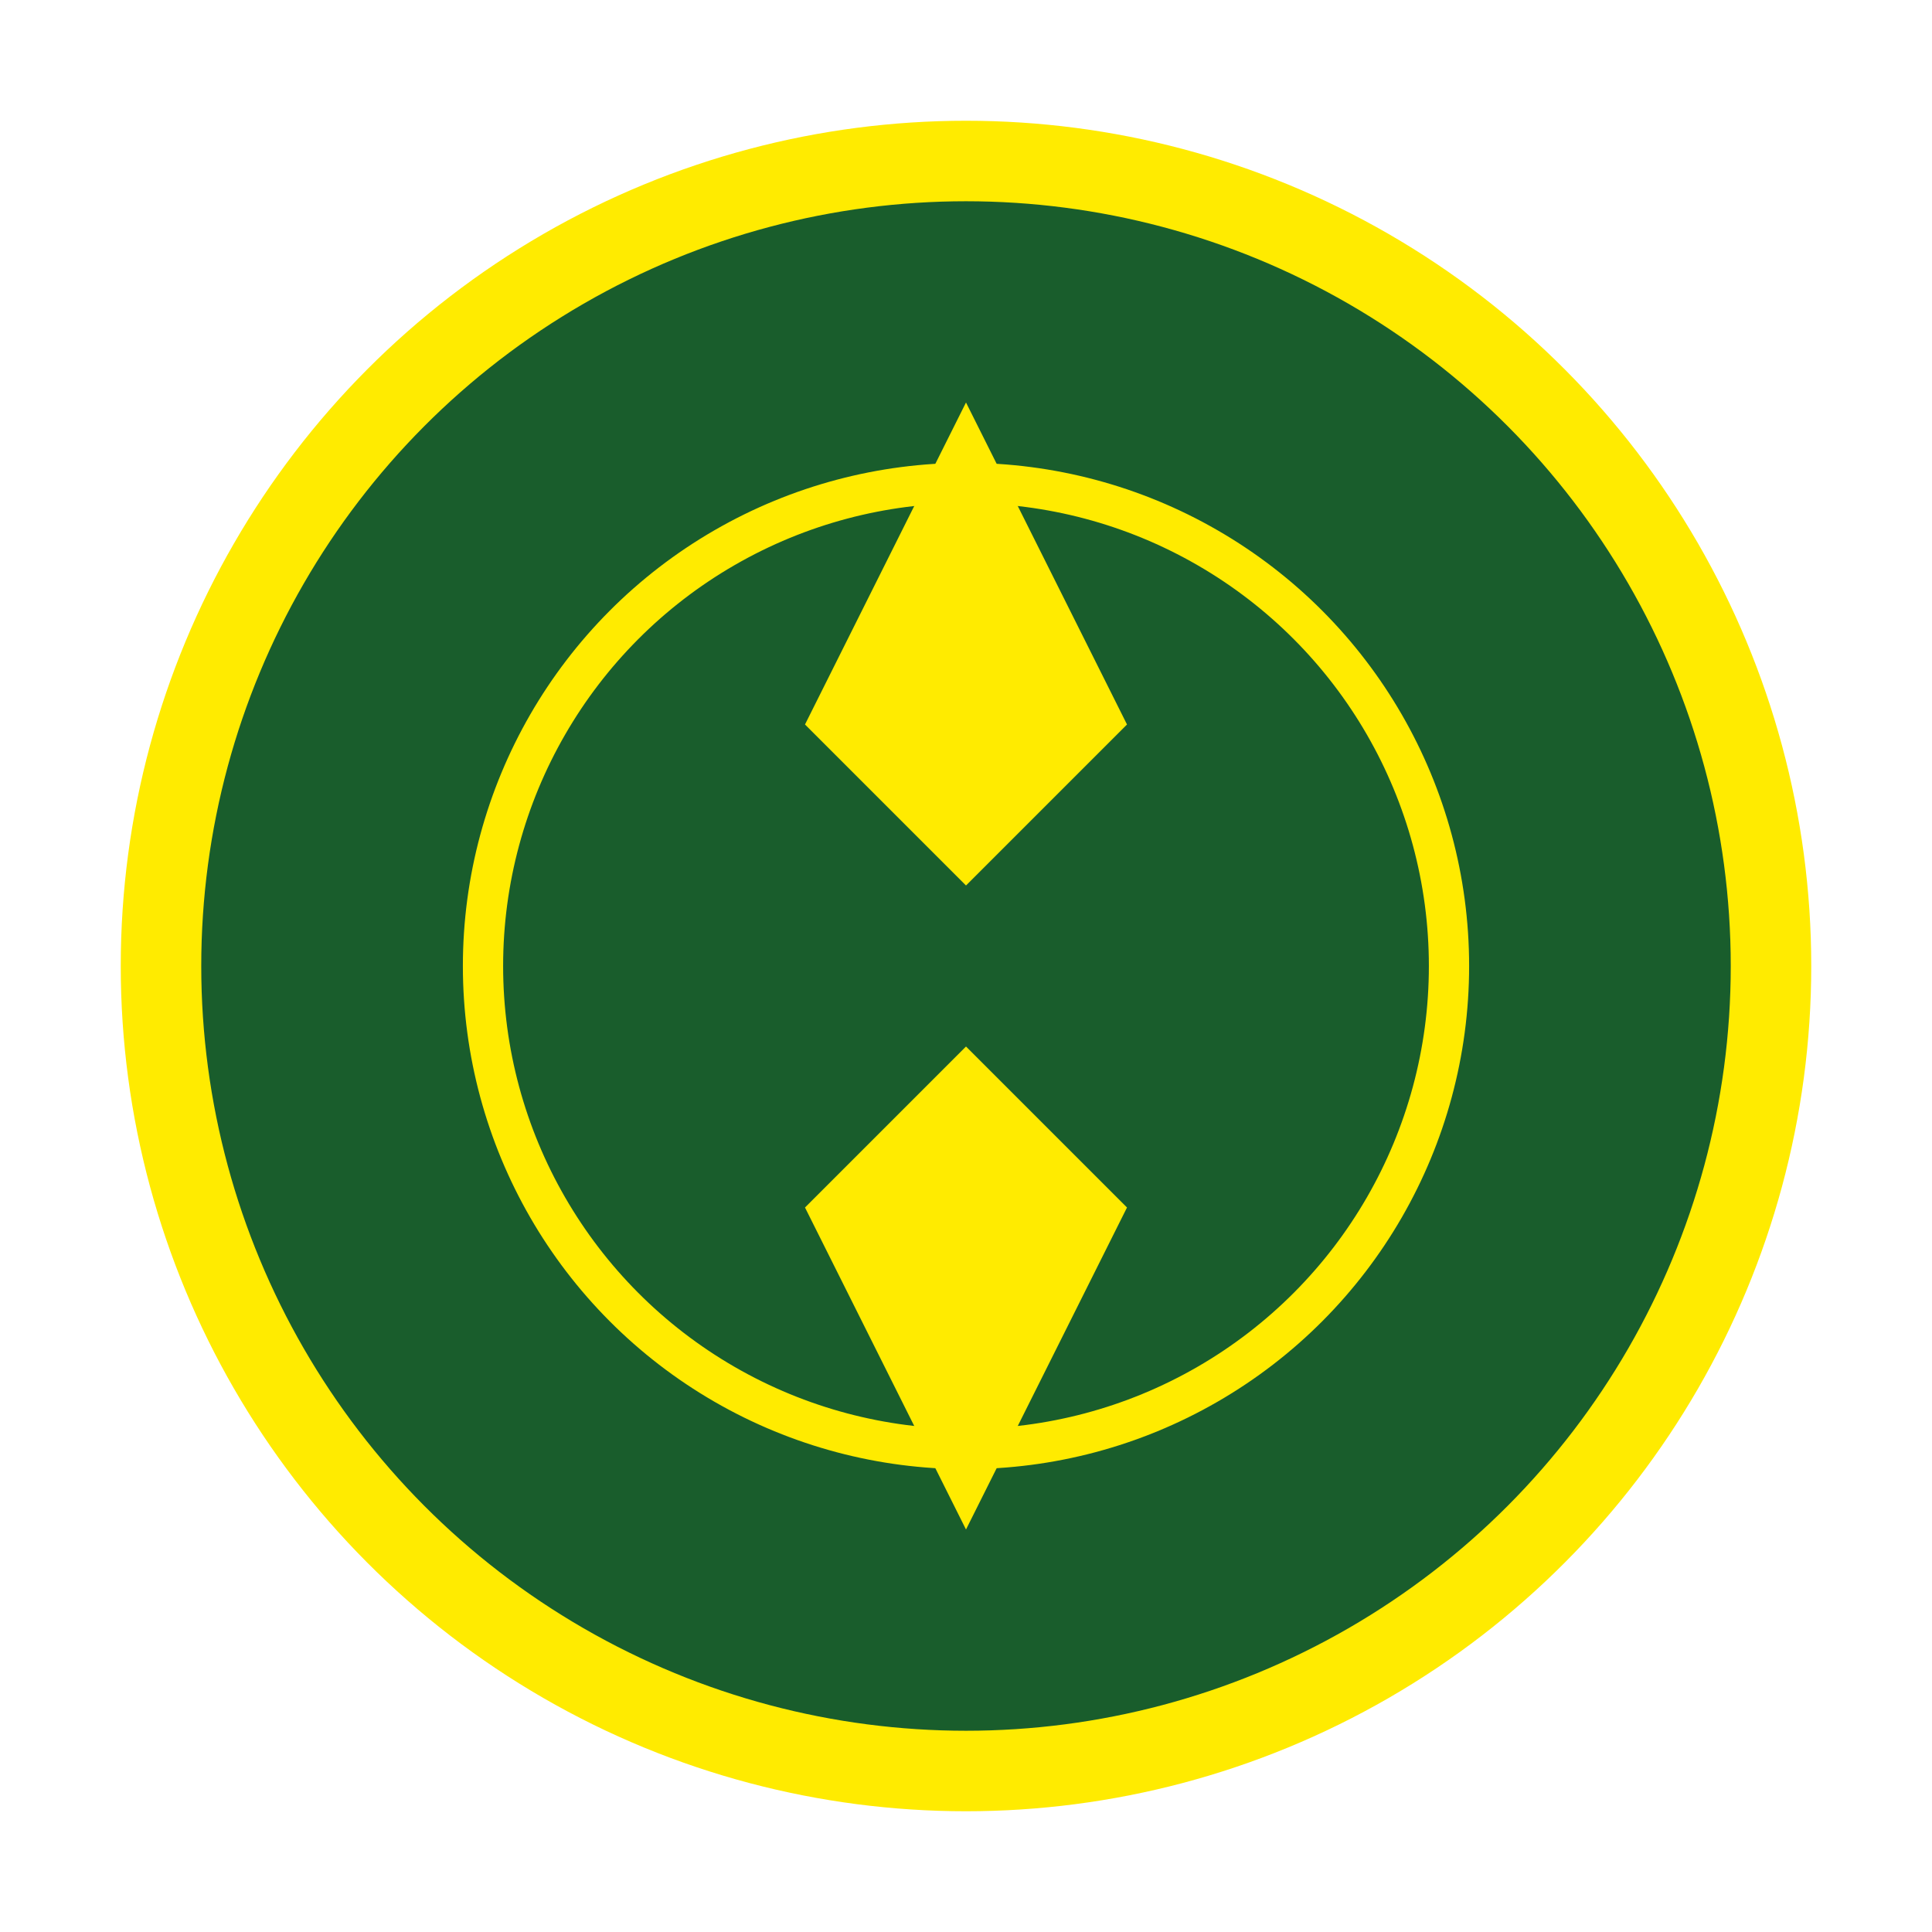 <svg width="24" height="24" viewBox="0 0 24 24" fill="none" xmlns="http://www.w3.org/2000/svg">
  <circle cx="12" cy="12" r="10" fill="#195d2c" stroke="#ffeb00" stroke-width="1"/>
  <circle cx="12" cy="12" r="6" fill="none" stroke="#ffeb00" stroke-width="0.5"/>
  <polygon points="12,5 10,9 12,11 14,9" fill="#ffeb00"/>
  <polygon points="12,19 10,15 12,13 14,15" fill="#ffeb00"/>
</svg>